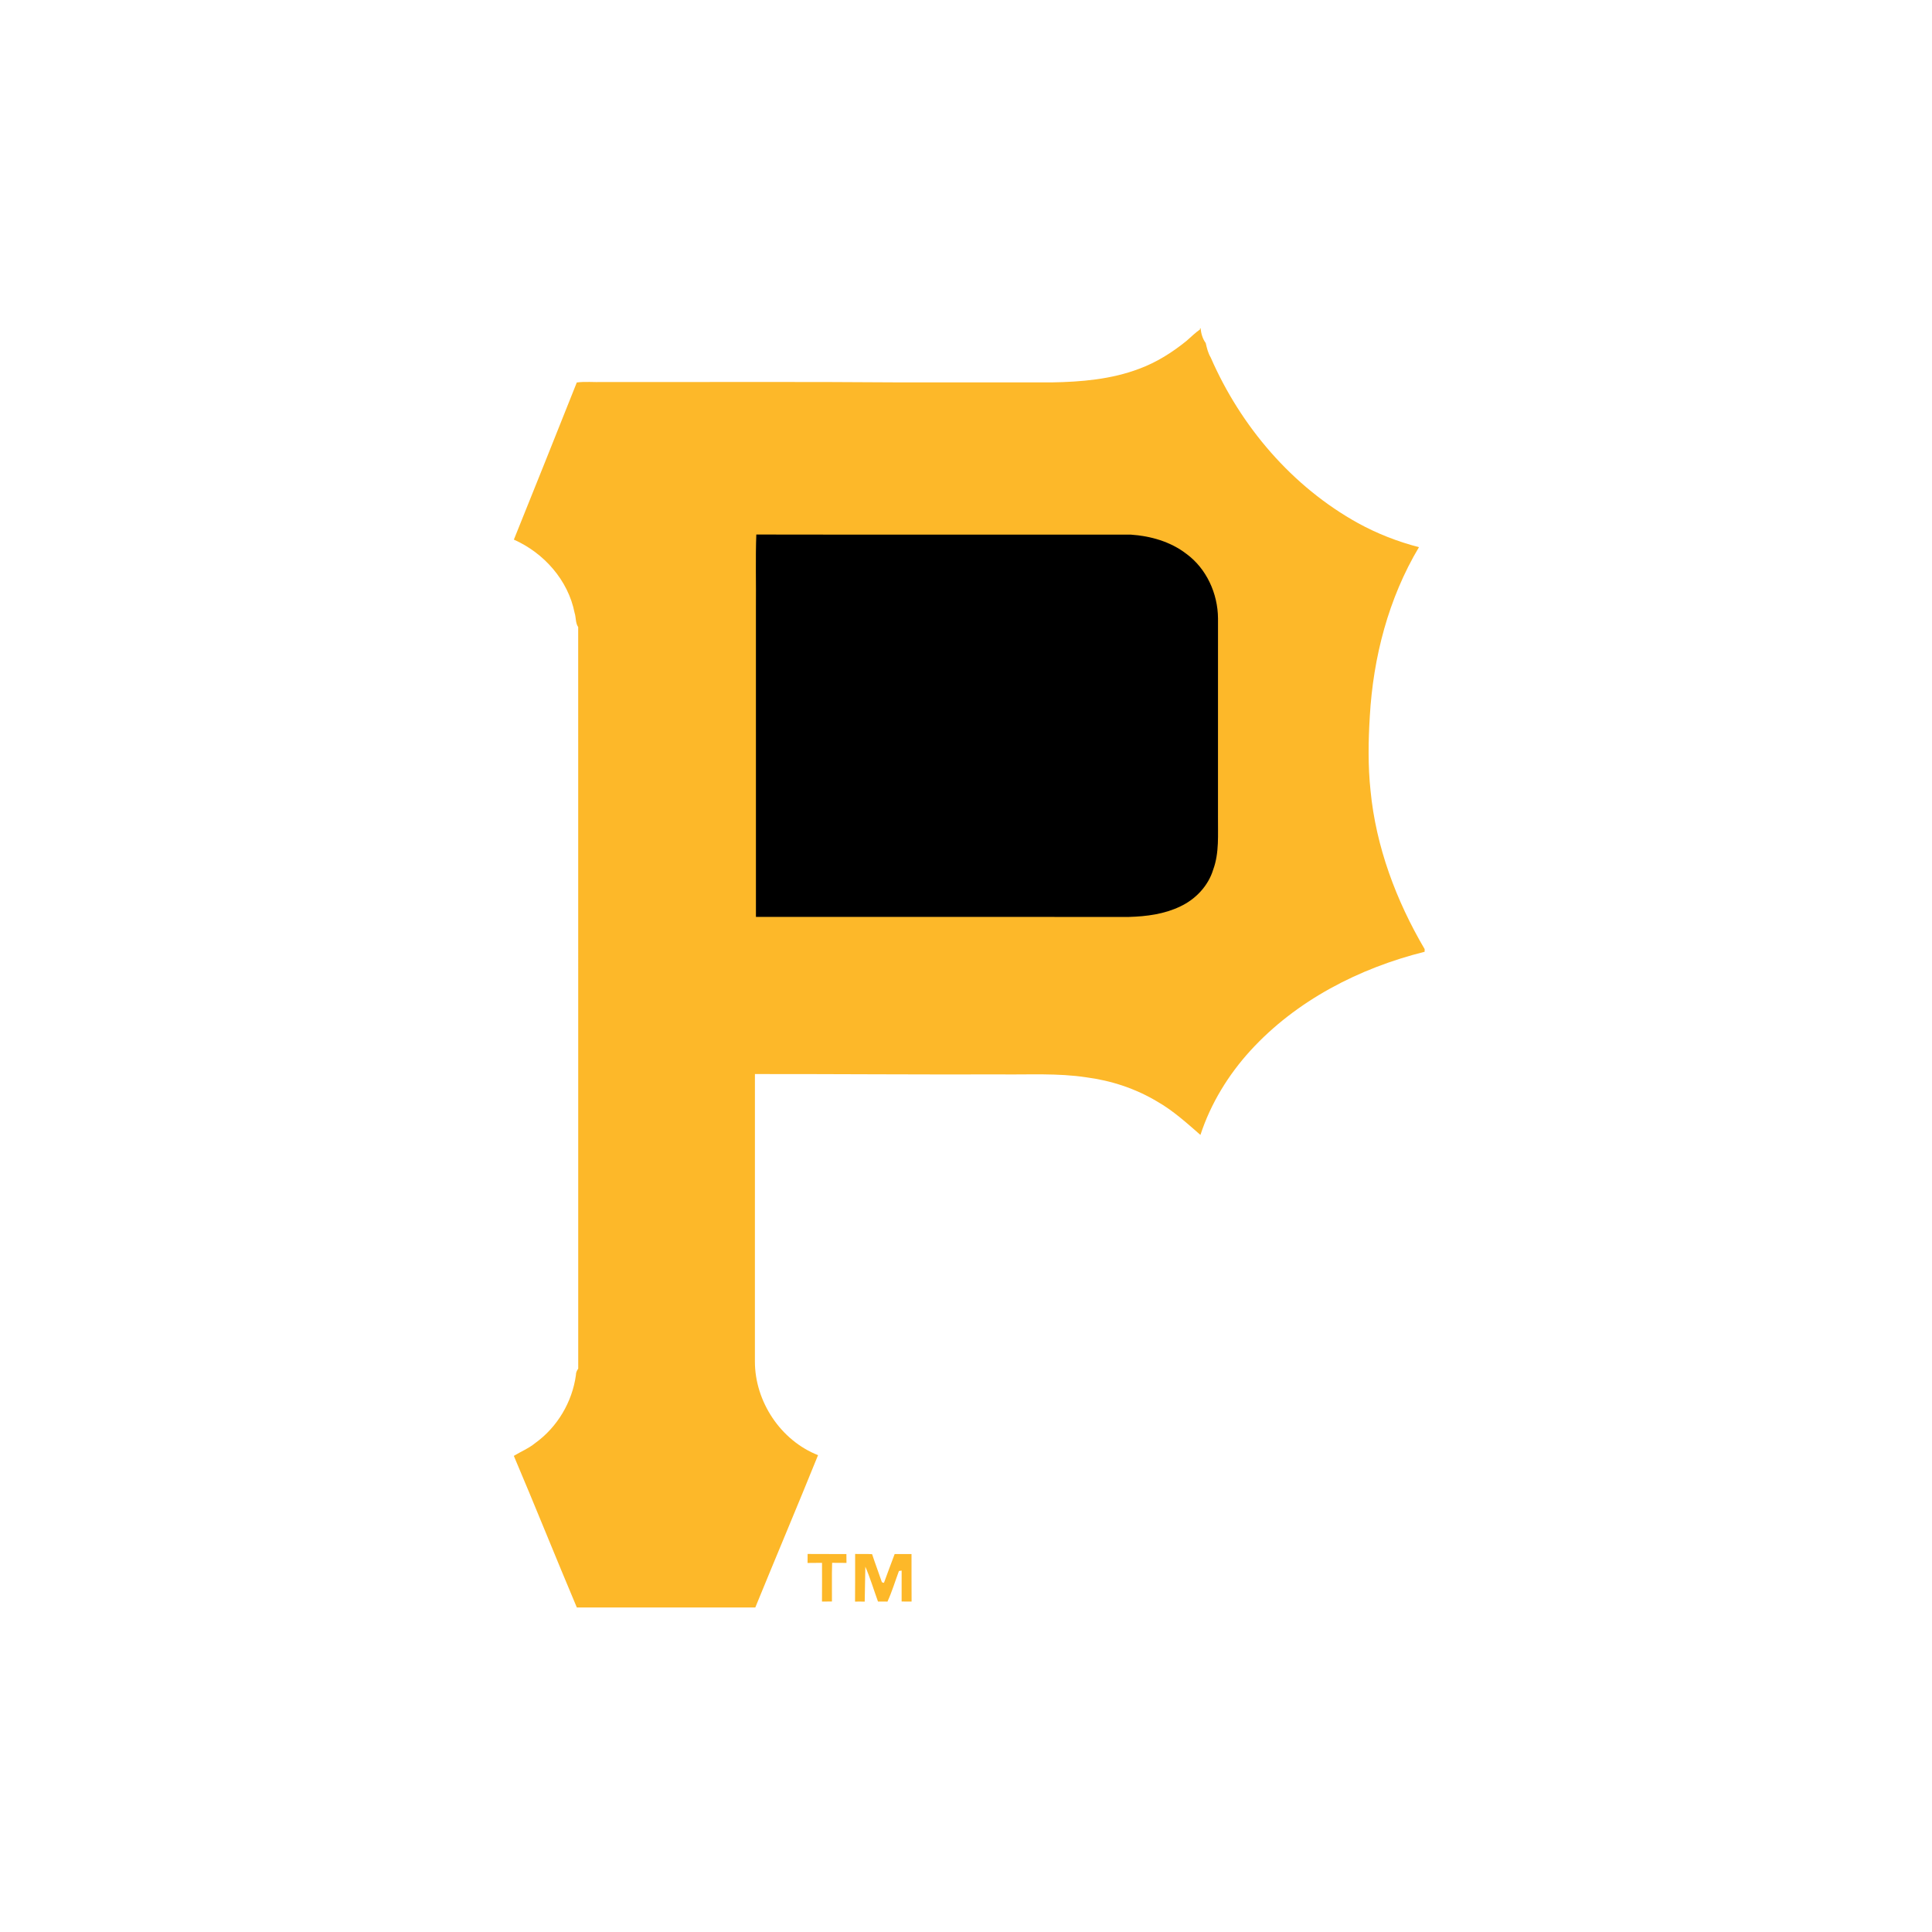 <?xml version="1.0" encoding="UTF-8" standalone="no"?>
<svg width="512px" height="512px" viewBox="0 0 512 512" version="1.1" xmlns="http://www.w3.org/2000/svg" xmlns:xlink="http://www.w3.org/1999/xlink">
    <!-- Generator: Sketch 39.1 (31720) - http://www.bohemiancoding.com/sketch -->
    <title>pittsburgh-pirates-2</title>
    <desc>Created with Sketch.</desc>
    <defs></defs>
    <g id="MLB" stroke="none" stroke-width="1" fill="none" fill-rule="evenodd">
        <g id="pittsburgh-pirates-2">
            <g id="pittsburgh-pirates" transform="translate(136, 87)">
                <path d="M181.993,0 L182.165,0 C182.301,1.374 182.697,2.785 183.527,3.902 C183.831,5.216 184.138,6.551 184.843,7.725 C192.785,25.951 206.398,41.956 223.891,51.632 C228.974,54.431 234.421,56.545 240.041,58.007 C231.959,71.549 227.902,87.209 227.011,102.873 C226.611,109.397 226.511,115.976 227.202,122.486 C228.629,137.373 233.997,151.683 241.542,164.521 L241.542,165.229 C224.199,169.56 207.545,178.119 195.392,191.404 C189.511,197.849 184.847,205.457 182.128,213.769 C178.491,210.603 174.881,207.316 170.662,204.913 C164.939,201.486 158.485,199.362 151.886,198.501 C144.359,197.355 136.734,197.821 129.147,197.728 C107.452,197.797 85.756,197.62 64.062,197.634 C64.057,223.022 64.066,248.409 64.057,273.797 C64.048,284.396 70.866,294.734 80.791,298.631 C75.339,312.121 69.659,325.528 64.16,338.999 L16.867,338.999 C11.224,325.639 5.842,312.168 0.171,298.822 C2.037,297.685 4.131,296.83 5.851,295.418 C11.695,291.213 15.65,284.545 16.624,277.425 C16.615,276.773 16.858,276.218 17.235,275.716 C17.216,210.202 17.231,144.689 17.225,79.175 C16.479,78.123 16.68,76.642 16.27,75.394 C14.567,66.76 8.146,59.533 0.18,56.004 C5.767,42.137 11.336,28.256 16.857,14.36 C19.1,14.057 21.451,14.327 23.736,14.234 C50.164,14.281 76.592,14.127 103.012,14.341 C116.224,14.341 129.435,14.336 142.652,14.341 C150.506,14.211 158.507,13.54 165.913,10.723 C170.507,9.028 174.695,6.382 178.477,3.305 C179.652,2.289 180.753,1.176 182.036,0.292 L181.993,6.45198181e-14 L181.993,0 Z" id="Shape" fill="#FDB829"></path>
                <path d="M64.43,54.654 C97.508,54.719 130.587,54.659 163.665,54.682 C168.898,55.032 174.196,56.531 178.392,59.767 C183.742,63.688 186.726,70.291 186.783,76.853 L186.778,129.472 C186.726,134.147 187.155,138.985 185.504,143.47 C184.194,147.778 180.841,151.317 176.788,153.212 C172.581,155.251 167.843,155.866 163.217,155.996 C130.255,155.992 97.293,156.006 64.331,155.992 C64.317,128.681 64.331,101.375 64.327,74.064 C64.396,67.599 64.192,61.094 64.43,54.654 L64.43,54.654 Z" id="Shape" fill="#000000"></path>
                <path d="M90.62,324.811 C92.117,324.867 93.619,324.774 95.115,324.867 C95.931,327.363 96.878,329.821 97.713,332.313 L98.254,332.481 C99.173,329.925 100.143,327.382 101.094,324.835 C102.581,324.821 104.069,324.825 105.561,324.835 C105.58,329.03 105.542,333.23 105.58,337.431 C104.698,337.427 103.817,337.436 102.94,337.417 C102.935,334.684 102.935,331.951 102.944,329.221 C102.767,329.245 102.403,329.301 102.227,329.329 C101.219,332.03 100.394,334.824 99.19,337.436 C98.351,337.427 97.511,337.436 96.677,337.423 C95.558,334.349 94.615,331.169 93.324,328.183 L93.156,337.45 C92.303,337.423 91.449,337.423 90.596,337.441 C90.648,333.23 90.601,329.021 90.62,324.811 L90.62,324.811 Z M78.028,324.816 C81.451,324.853 84.879,324.816 88.307,324.835 C88.311,325.612 88.316,326.399 88.325,327.186 C87.057,327.181 85.789,327.186 84.52,327.163 C84.408,330.576 84.511,333.998 84.474,337.416 C83.593,337.435 82.711,337.426 81.834,337.426 C81.862,334.008 81.853,330.584 81.843,327.167 C80.566,327.186 79.288,327.172 78.01,327.2 C78.018,326.404 78.028,325.608 78.028,324.816 L78.028,324.816 Z" id="Shape" fill="#FDB829"></path>
            </g>
        </g>
    </g>
</svg>